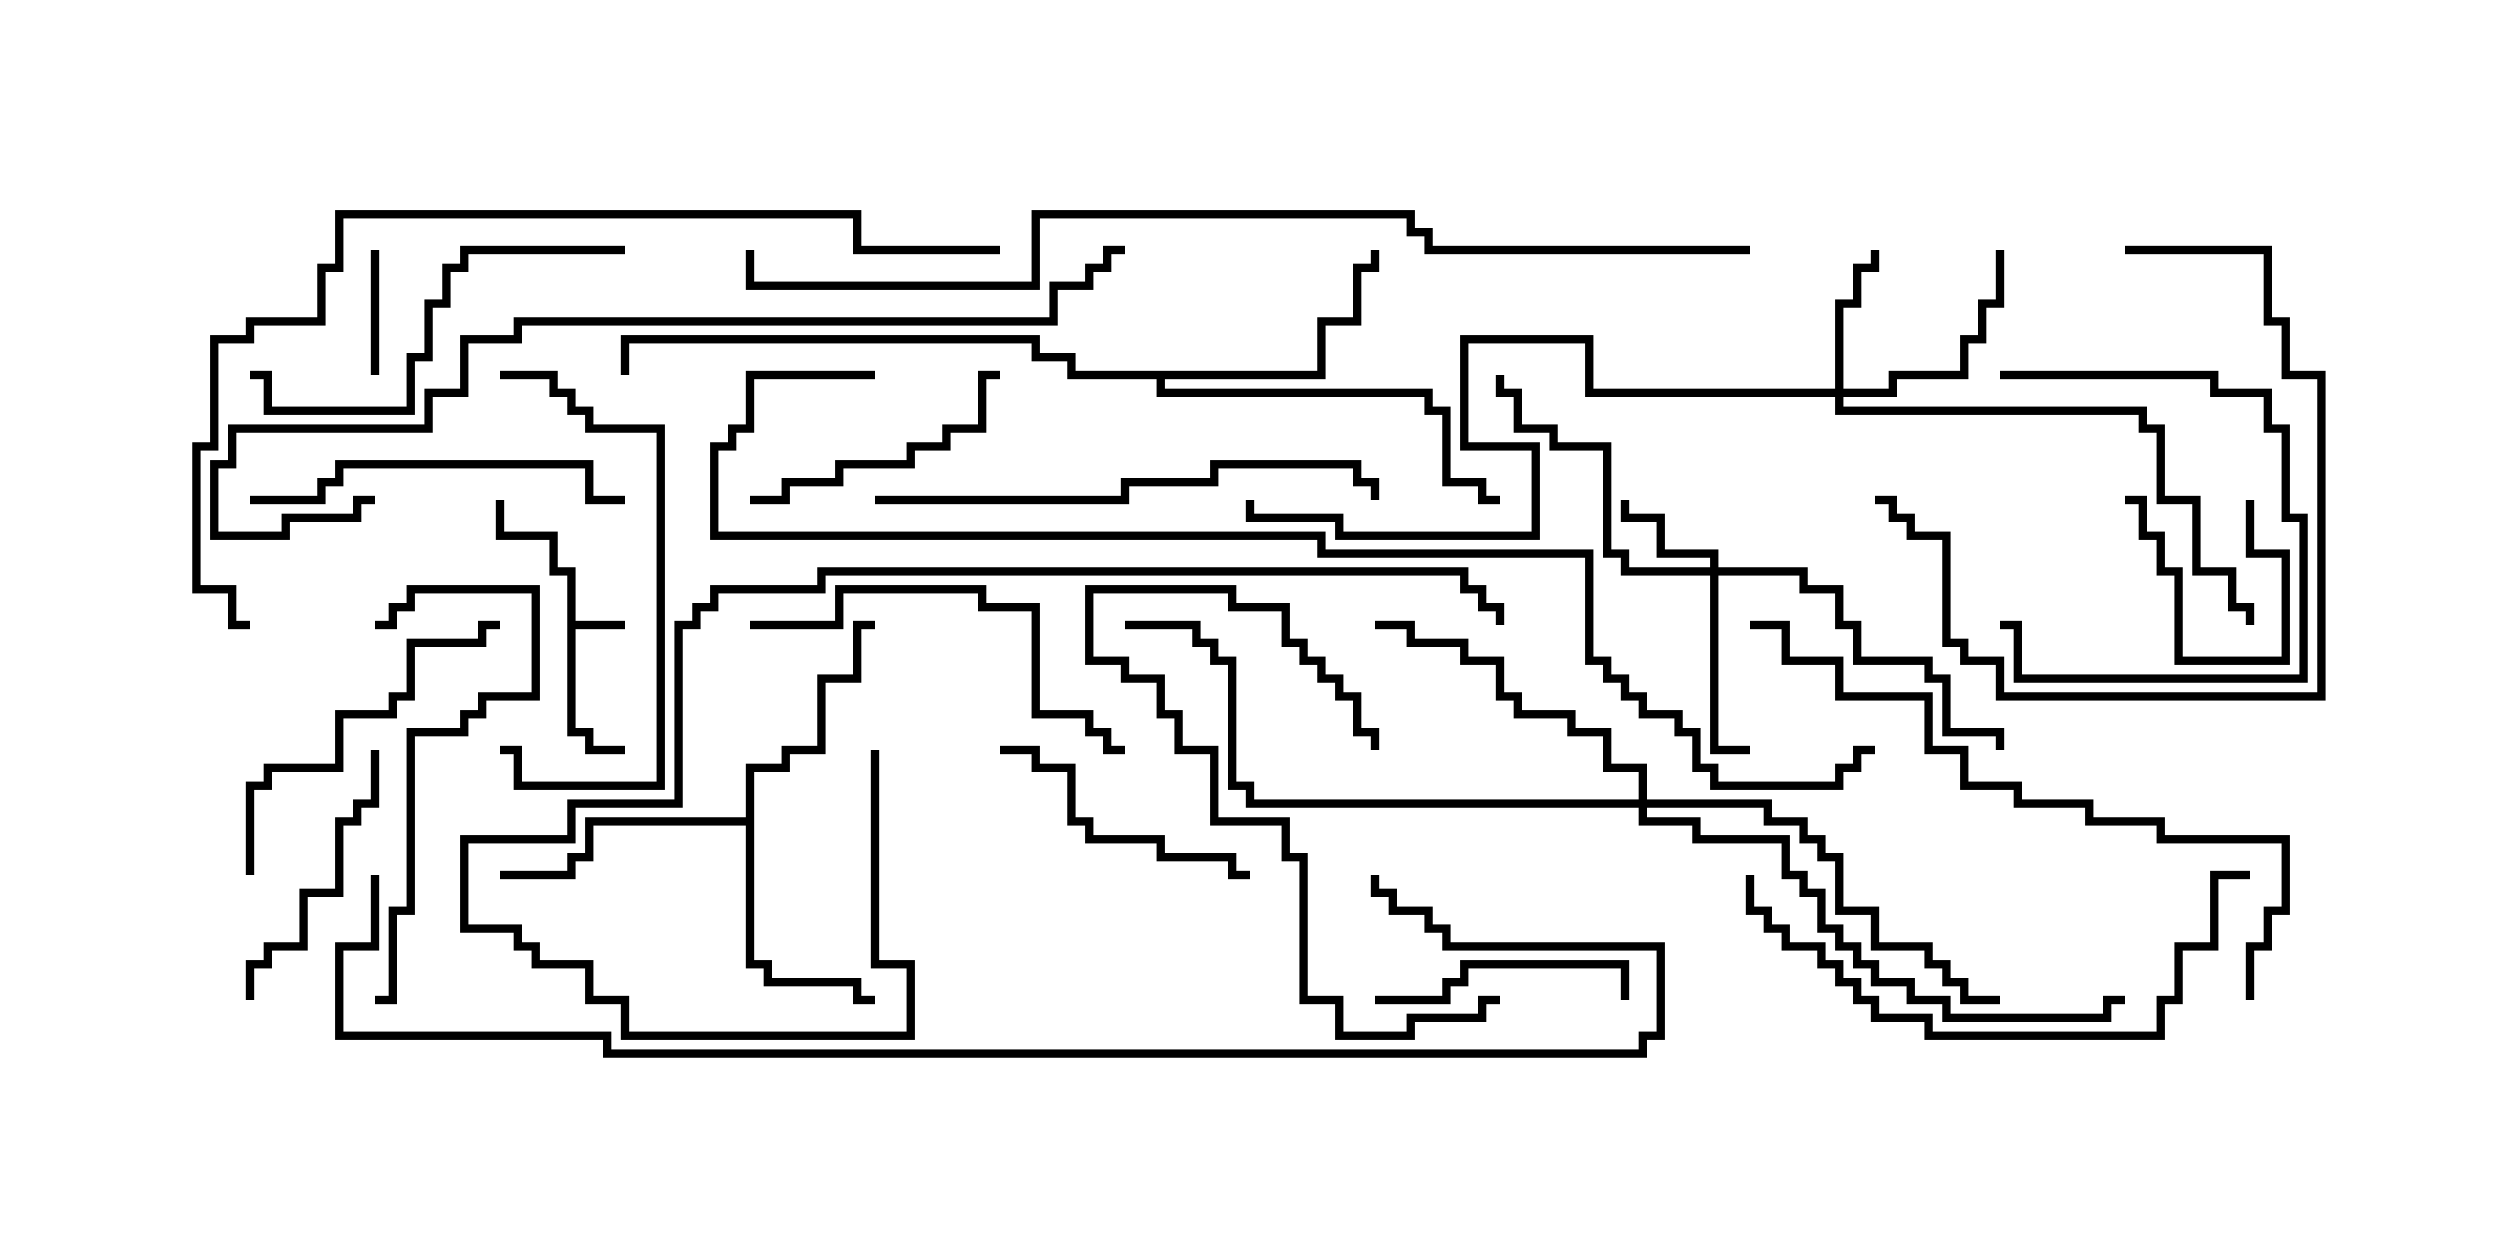 <svg version="1.1" width="30" height="15" xmlns="http://www.w3.org/2000/svg"><path d="M6.807,6.907L6.593,6.907L6.593,6.479L5.95,6.479L5.95,6L6.05,6L6.05,6.379L6.693,6.379L6.693,6.807L6.907,6.807L6.907,7.45L7.5,7.45L7.5,7.55L6.907,7.55L6.907,8.736L7.121,8.736L7.121,8.95L7.5,8.95L7.5,9.05L7.021,9.05L7.021,8.836L6.807,8.836z" stroke="none"/><path d="M8.95,9.807L8.95,9.164L9.379,9.164L9.379,8.95L9.807,8.95L9.807,8.093L10.236,8.093L10.236,7.45L10.5,7.45L10.5,7.55L10.336,7.55L10.336,8.193L9.907,8.193L9.907,9.05L9.479,9.05L9.479,9.264L9.05,9.264L9.05,11.521L9.264,11.521L9.264,11.736L10.336,11.736L10.336,11.95L10.5,11.95L10.5,12.05L10.236,12.05L10.236,11.836L9.164,11.836L9.164,11.621L8.95,11.621L8.95,9.907L7.121,9.907L7.121,10.336L6.907,10.336L6.907,10.55L6,10.55L6,10.45L6.807,10.45L6.807,10.236L7.021,10.236L7.021,9.807z" stroke="none"/><path d="M15.807,4.45L15.807,3.807L16.236,3.807L16.236,3.164L16.45,3.164L16.45,3L16.55,3L16.55,3.264L16.336,3.264L16.336,3.907L15.907,3.907L15.907,4.55L13.979,4.55L13.979,4.664L17.193,4.664L17.193,4.879L17.407,4.879L17.407,5.736L17.836,5.736L17.836,5.95L18,5.95L18,6.05L17.736,6.05L17.736,5.836L17.307,5.836L17.307,4.979L17.093,4.979L17.093,4.764L13.879,4.764L13.879,4.55L12.807,4.55L12.807,4.336L12.379,4.336L12.379,4.121L7.55,4.121L7.55,4.5L7.45,4.5L7.45,4.021L12.479,4.021L12.479,4.236L12.907,4.236L12.907,4.45z" stroke="none"/><path d="M20.521,6.807L20.521,6.693L19.879,6.693L19.879,6.264L19.45,6.264L19.45,6L19.55,6L19.55,6.164L19.979,6.164L19.979,6.593L20.621,6.593L20.621,6.807L21.693,6.807L21.693,7.021L22.121,7.021L22.121,7.45L22.336,7.45L22.336,7.879L23.193,7.879L23.193,8.093L23.407,8.093L23.407,8.736L24.05,8.736L24.05,9L23.95,9L23.95,8.836L23.307,8.836L23.307,8.193L23.093,8.193L23.093,7.979L22.236,7.979L22.236,7.55L22.021,7.55L22.021,7.121L21.593,7.121L21.593,6.907L20.621,6.907L20.621,8.95L21,8.95L21,9.05L20.521,9.05L20.521,6.907L19.45,6.907L19.45,6.693L19.236,6.693L19.236,5.407L18.593,5.407L18.593,5.193L18.164,5.193L18.164,4.764L17.95,4.764L17.95,4.5L18.05,4.5L18.05,4.664L18.264,4.664L18.264,5.093L18.693,5.093L18.693,5.307L19.336,5.307L19.336,6.593L19.55,6.593L19.55,6.807z" stroke="none"/><path d="M22.021,4.664L22.021,3.593L22.236,3.593L22.236,3.164L22.45,3.164L22.45,3L22.55,3L22.55,3.264L22.336,3.264L22.336,3.693L22.121,3.693L22.121,4.664L22.664,4.664L22.664,4.45L23.521,4.45L23.521,4.021L23.736,4.021L23.736,3.593L23.95,3.593L23.95,3L24.05,3L24.05,3.693L23.836,3.693L23.836,4.121L23.621,4.121L23.621,4.55L22.764,4.55L22.764,4.764L22.121,4.764L22.121,4.879L25.764,4.879L25.764,5.093L25.979,5.093L25.979,5.95L26.407,5.95L26.407,6.807L26.836,6.807L26.836,7.236L27.05,7.236L27.05,7.5L26.95,7.5L26.95,7.336L26.736,7.336L26.736,6.907L26.307,6.907L26.307,6.05L25.879,6.05L25.879,5.193L25.664,5.193L25.664,4.979L22.021,4.979L22.021,4.764L19.021,4.764L19.021,4.121L17.621,4.121L17.621,5.307L18.479,5.307L18.479,6.479L16.021,6.479L16.021,6.264L14.95,6.264L14.95,6L15.05,6L15.05,6.164L16.121,6.164L16.121,6.379L18.379,6.379L18.379,5.407L17.521,5.407L17.521,4.021L19.121,4.021L19.121,4.664z" stroke="none"/><path d="M19.664,9.593L19.664,9.264L19.236,9.264L19.236,8.836L18.807,8.836L18.807,8.621L18.164,8.621L18.164,8.407L17.95,8.407L17.95,7.979L17.521,7.979L17.521,7.764L16.879,7.764L16.879,7.55L16.5,7.55L16.5,7.45L16.979,7.45L16.979,7.664L17.621,7.664L17.621,7.879L18.05,7.879L18.05,8.307L18.264,8.307L18.264,8.521L18.907,8.521L18.907,8.736L19.336,8.736L19.336,9.164L19.764,9.164L19.764,9.593L21.264,9.593L21.264,9.807L21.693,9.807L21.693,10.021L21.907,10.021L21.907,10.236L22.121,10.236L22.121,10.879L22.55,10.879L22.55,11.307L23.193,11.307L23.193,11.521L23.407,11.521L23.407,11.736L23.621,11.736L23.621,11.95L24,11.95L24,12.05L23.521,12.05L23.521,11.836L23.307,11.836L23.307,11.621L23.093,11.621L23.093,11.407L22.45,11.407L22.45,10.979L22.021,10.979L22.021,10.336L21.807,10.336L21.807,10.121L21.593,10.121L21.593,9.907L21.164,9.907L21.164,9.693L19.764,9.693L19.764,9.807L20.407,9.807L20.407,10.021L21.479,10.021L21.479,10.45L21.693,10.45L21.693,10.664L21.907,10.664L21.907,11.093L22.121,11.093L22.121,11.307L22.336,11.307L22.336,11.521L22.55,11.521L22.55,11.736L22.979,11.736L22.979,11.95L23.407,11.95L23.407,12.164L25.236,12.164L25.236,11.95L25.5,11.95L25.5,12.05L25.336,12.05L25.336,12.264L23.307,12.264L23.307,12.05L22.879,12.05L22.879,11.836L22.45,11.836L22.45,11.621L22.236,11.621L22.236,11.407L22.021,11.407L22.021,11.193L21.807,11.193L21.807,10.764L21.593,10.764L21.593,10.55L21.379,10.55L21.379,10.121L20.307,10.121L20.307,9.907L19.664,9.907L19.664,9.693L14.95,9.693L14.95,9.479L14.736,9.479L14.736,7.979L14.521,7.979L14.521,7.764L14.307,7.764L14.307,7.55L13.5,7.55L13.5,7.45L14.407,7.45L14.407,7.664L14.621,7.664L14.621,7.879L14.836,7.879L14.836,9.379L15.05,9.379L15.05,9.593z" stroke="none"/><path d="M26.95,6L27.05,6L27.05,6.593L27.479,6.593L27.479,7.979L26.093,7.979L26.093,6.907L25.879,6.907L25.879,6.479L25.664,6.479L25.664,6.05L25.5,6.05L25.5,5.95L25.764,5.95L25.764,6.379L25.979,6.379L25.979,6.807L26.193,6.807L26.193,7.879L27.379,7.879L27.379,6.693L26.95,6.693z" stroke="none"/><path d="M4.45,3L4.55,3L4.55,4.5L4.45,4.5z" stroke="none"/><path d="M16.5,12.05L16.5,11.95L17.307,11.95L17.307,11.736L17.521,11.736L17.521,11.521L19.55,11.521L19.55,12L19.45,12L19.45,11.621L17.621,11.621L17.621,11.836L17.407,11.836L17.407,12.05z" stroke="none"/><path d="M24,4.55L24,4.45L26.621,4.45L26.621,4.664L27.264,4.664L27.264,5.093L27.479,5.093L27.479,6.164L27.693,6.164L27.693,8.193L24.164,8.193L24.164,7.55L24,7.55L24,7.45L24.264,7.45L24.264,8.093L27.593,8.093L27.593,6.264L27.379,6.264L27.379,5.193L27.164,5.193L27.164,4.764L26.521,4.764L26.521,4.55z" stroke="none"/><path d="M18,11.95L18,12.05L17.836,12.05L17.836,12.264L16.979,12.264L16.979,12.479L16.021,12.479L16.021,12.05L15.593,12.05L15.593,10.336L15.379,10.336L15.379,9.907L14.521,9.907L14.521,9.05L14.093,9.05L14.093,8.621L13.879,8.621L13.879,8.193L13.45,8.193L13.45,7.979L13.021,7.979L13.021,7.021L14.836,7.021L14.836,7.236L15.479,7.236L15.479,7.664L15.693,7.664L15.693,7.879L15.907,7.879L15.907,8.093L16.121,8.093L16.121,8.307L16.336,8.307L16.336,8.736L16.55,8.736L16.55,9L16.45,9L16.45,8.836L16.236,8.836L16.236,8.407L16.021,8.407L16.021,8.193L15.807,8.193L15.807,7.979L15.593,7.979L15.593,7.764L15.379,7.764L15.379,7.336L14.736,7.336L14.736,7.121L13.121,7.121L13.121,7.879L13.55,7.879L13.55,8.093L13.979,8.093L13.979,8.521L14.193,8.521L14.193,8.95L14.621,8.95L14.621,9.807L15.479,9.807L15.479,10.236L15.693,10.236L15.693,11.95L16.121,11.95L16.121,12.379L16.879,12.379L16.879,12.164L17.736,12.164L17.736,11.95z" stroke="none"/><path d="M9,6.05L9,5.95L9.379,5.95L9.379,5.736L10.021,5.736L10.021,5.521L10.879,5.521L10.879,5.307L11.307,5.307L11.307,5.093L11.736,5.093L11.736,4.45L12,4.45L12,4.55L11.836,4.55L11.836,5.193L11.407,5.193L11.407,5.407L10.979,5.407L10.979,5.621L10.121,5.621L10.121,5.836L9.479,5.836L9.479,6.05z" stroke="none"/><path d="M4.45,9L4.55,9L4.55,9.693L4.336,9.693L4.336,9.907L4.121,9.907L4.121,10.764L3.693,10.764L3.693,11.407L3.264,11.407L3.264,11.621L3.05,11.621L3.05,12L2.95,12L2.95,11.521L3.164,11.521L3.164,11.307L3.593,11.307L3.593,10.664L4.021,10.664L4.021,9.807L4.236,9.807L4.236,9.593L4.45,9.593z" stroke="none"/><path d="M15,10.45L15,10.55L14.736,10.55L14.736,10.336L13.879,10.336L13.879,10.121L13.021,10.121L13.021,9.907L12.807,9.907L12.807,9.264L12.379,9.264L12.379,9.05L12,9.05L12,8.95L12.479,8.95L12.479,9.164L12.907,9.164L12.907,9.807L13.121,9.807L13.121,10.021L13.979,10.021L13.979,10.236L14.836,10.236L14.836,10.45z" stroke="none"/><path d="M3.05,10.5L2.95,10.5L2.95,9.379L3.164,9.379L3.164,9.164L4.021,9.164L4.021,8.521L4.664,8.521L4.664,8.307L4.879,8.307L4.879,7.664L5.736,7.664L5.736,7.45L6,7.45L6,7.55L5.836,7.55L5.836,7.764L4.979,7.764L4.979,8.407L4.764,8.407L4.764,8.621L4.121,8.621L4.121,9.264L3.264,9.264L3.264,9.479L3.05,9.479z" stroke="none"/><path d="M25.5,3.05L25.5,2.95L27.264,2.95L27.264,3.807L27.479,3.807L27.479,4.45L27.907,4.45L27.907,8.407L23.95,8.407L23.95,7.979L23.521,7.979L23.521,7.764L23.307,7.764L23.307,6.479L22.879,6.479L22.879,6.264L22.664,6.264L22.664,6.05L22.5,6.05L22.5,5.95L22.764,5.95L22.764,6.164L22.979,6.164L22.979,6.379L23.407,6.379L23.407,7.664L23.621,7.664L23.621,7.879L24.05,7.879L24.05,8.307L27.807,8.307L27.807,4.55L27.379,4.55L27.379,3.907L27.164,3.907L27.164,3.05z" stroke="none"/><path d="M4.5,12.05L4.5,11.95L4.664,11.95L4.664,10.879L4.879,10.879L4.879,8.736L5.521,8.736L5.521,8.521L5.736,8.521L5.736,8.307L6.379,8.307L6.379,7.121L4.979,7.121L4.979,7.336L4.764,7.336L4.764,7.55L4.5,7.55L4.5,7.45L4.664,7.45L4.664,7.236L4.879,7.236L4.879,7.021L6.479,7.021L6.479,8.407L5.836,8.407L5.836,8.621L5.621,8.621L5.621,8.836L4.979,8.836L4.979,10.979L4.764,10.979L4.764,12.05z" stroke="none"/><path d="M3,6.05L3,5.95L3.807,5.95L3.807,5.736L4.021,5.736L4.021,5.521L7.121,5.521L7.121,5.95L7.5,5.95L7.5,6.05L7.021,6.05L7.021,5.621L4.121,5.621L4.121,5.836L3.907,5.836L3.907,6.05z" stroke="none"/><path d="M6,4.55L6,4.45L6.693,4.45L6.693,4.664L6.907,4.664L6.907,4.879L7.121,4.879L7.121,5.093L7.979,5.093L7.979,9.479L6.164,9.479L6.164,9.05L6,9.05L6,8.95L6.264,8.95L6.264,9.379L7.879,9.379L7.879,5.193L7.021,5.193L7.021,4.979L6.807,4.979L6.807,4.764L6.593,4.764L6.593,4.55z" stroke="none"/><path d="M7.5,2.95L7.5,3.05L5.621,3.05L5.621,3.264L5.407,3.264L5.407,3.693L5.193,3.693L5.193,4.336L4.979,4.336L4.979,4.979L3.164,4.979L3.164,4.55L3,4.55L3,4.45L3.264,4.45L3.264,4.879L4.879,4.879L4.879,4.236L5.093,4.236L5.093,3.593L5.307,3.593L5.307,3.164L5.521,3.164L5.521,2.95z" stroke="none"/><path d="M9,7.55L9,7.45L10.021,7.45L10.021,7.021L11.836,7.021L11.836,7.236L12.479,7.236L12.479,8.521L13.121,8.521L13.121,8.736L13.336,8.736L13.336,8.95L13.5,8.95L13.5,9.05L13.236,9.05L13.236,8.836L13.021,8.836L13.021,8.621L12.379,8.621L12.379,7.336L11.736,7.336L11.736,7.121L10.121,7.121L10.121,7.55z" stroke="none"/><path d="M10.5,6.05L10.5,5.95L13.45,5.95L13.45,5.736L14.521,5.736L14.521,5.521L16.336,5.521L16.336,5.736L16.55,5.736L16.55,6L16.45,6L16.45,5.836L16.236,5.836L16.236,5.621L14.621,5.621L14.621,5.836L13.55,5.836L13.55,6.05z" stroke="none"/><path d="M20.95,10.5L21.05,10.5L21.05,10.879L21.264,10.879L21.264,11.093L21.479,11.093L21.479,11.307L21.907,11.307L21.907,11.521L22.121,11.521L22.121,11.736L22.336,11.736L22.336,11.95L22.55,11.95L22.55,12.164L23.193,12.164L23.193,12.379L25.879,12.379L25.879,11.95L26.093,11.95L26.093,11.307L26.521,11.307L26.521,10.45L27,10.45L27,10.55L26.621,10.55L26.621,11.407L26.193,11.407L26.193,12.05L25.979,12.05L25.979,12.479L23.093,12.479L23.093,12.264L22.45,12.264L22.45,12.05L22.236,12.05L22.236,11.836L22.021,11.836L22.021,11.621L21.807,11.621L21.807,11.407L21.379,11.407L21.379,11.193L21.164,11.193L21.164,10.979L20.95,10.979z" stroke="none"/><path d="M27.05,12L26.95,12L26.95,11.307L27.164,11.307L27.164,10.879L27.379,10.879L27.379,10.121L25.879,10.121L25.879,9.907L25.021,9.907L25.021,9.693L24.164,9.693L24.164,9.479L23.521,9.479L23.521,9.05L23.093,9.05L23.093,8.407L22.021,8.407L22.021,7.979L21.379,7.979L21.379,7.55L21,7.55L21,7.45L21.479,7.45L21.479,7.879L22.121,7.879L22.121,8.307L23.193,8.307L23.193,8.95L23.621,8.95L23.621,9.379L24.264,9.379L24.264,9.593L25.121,9.593L25.121,9.807L25.979,9.807L25.979,10.021L27.479,10.021L27.479,10.979L27.264,10.979L27.264,11.407L27.05,11.407z" stroke="none"/><path d="M10.45,9L10.55,9L10.55,11.521L10.979,11.521L10.979,12.479L7.45,12.479L7.45,12.05L7.021,12.05L7.021,11.621L6.379,11.621L6.379,11.407L6.164,11.407L6.164,11.193L5.521,11.193L5.521,10.021L6.807,10.021L6.807,9.593L8.093,9.593L8.093,7.45L8.307,7.45L8.307,7.236L8.521,7.236L8.521,7.021L9.807,7.021L9.807,6.807L17.621,6.807L17.621,7.021L17.836,7.021L17.836,7.236L18.05,7.236L18.05,7.5L17.95,7.5L17.95,7.336L17.736,7.336L17.736,7.121L17.521,7.121L17.521,6.907L9.907,6.907L9.907,7.121L8.621,7.121L8.621,7.336L8.407,7.336L8.407,7.55L8.193,7.55L8.193,9.693L6.907,9.693L6.907,10.121L5.621,10.121L5.621,11.093L6.264,11.093L6.264,11.307L6.479,11.307L6.479,11.521L7.121,11.521L7.121,11.95L7.55,11.95L7.55,12.379L10.879,12.379L10.879,11.621L10.45,11.621z" stroke="none"/><path d="M4.5,5.95L4.5,6.05L4.336,6.05L4.336,6.264L3.479,6.264L3.479,6.479L2.521,6.479L2.521,5.521L2.736,5.521L2.736,5.093L5.093,5.093L5.093,4.664L5.521,4.664L5.521,4.021L6.164,4.021L6.164,3.807L12.593,3.807L12.593,3.379L13.021,3.379L13.021,3.164L13.236,3.164L13.236,2.95L13.5,2.95L13.5,3.05L13.336,3.05L13.336,3.264L13.121,3.264L13.121,3.479L12.693,3.479L12.693,3.907L6.264,3.907L6.264,4.121L5.621,4.121L5.621,4.764L5.193,4.764L5.193,5.193L2.836,5.193L2.836,5.621L2.621,5.621L2.621,6.379L3.379,6.379L3.379,6.164L4.236,6.164L4.236,5.95z" stroke="none"/><path d="M12,2.95L12,3.05L10.236,3.05L10.236,2.621L4.121,2.621L4.121,3.264L3.907,3.264L3.907,3.907L3.05,3.907L3.05,4.121L2.621,4.121L2.621,5.407L2.407,5.407L2.407,7.021L2.836,7.021L2.836,7.45L3,7.45L3,7.55L2.736,7.55L2.736,7.121L2.307,7.121L2.307,5.307L2.521,5.307L2.521,4.021L2.95,4.021L2.95,3.807L3.807,3.807L3.807,3.164L4.021,3.164L4.021,2.521L10.336,2.521L10.336,2.95z" stroke="none"/><path d="M21,2.95L21,3.05L17.093,3.05L17.093,2.836L16.879,2.836L16.879,2.621L12.479,2.621L12.479,3.479L8.95,3.479L8.95,3L9.05,3L9.05,3.379L12.379,3.379L12.379,2.521L16.979,2.521L16.979,2.736L17.193,2.736L17.193,2.95z" stroke="none"/><path d="M4.45,10.5L4.55,10.5L4.55,11.407L4.121,11.407L4.121,12.379L7.336,12.379L7.336,12.593L19.664,12.593L19.664,12.379L19.879,12.379L19.879,11.407L17.307,11.407L17.307,11.193L17.093,11.193L17.093,10.979L16.664,10.979L16.664,10.764L16.45,10.764L16.45,10.5L16.55,10.5L16.55,10.664L16.764,10.664L16.764,10.879L17.193,10.879L17.193,11.093L17.407,11.093L17.407,11.307L19.979,11.307L19.979,12.479L19.764,12.479L19.764,12.693L7.236,12.693L7.236,12.479L4.021,12.479L4.021,11.307L4.45,11.307z" stroke="none"/><path d="M10.5,4.45L10.5,4.55L9.05,4.55L9.05,5.193L8.836,5.193L8.836,5.407L8.621,5.407L8.621,6.379L15.907,6.379L15.907,6.593L19.121,6.593L19.121,7.879L19.336,7.879L19.336,8.093L19.55,8.093L19.55,8.307L19.764,8.307L19.764,8.521L20.193,8.521L20.193,8.736L20.407,8.736L20.407,9.164L20.621,9.164L20.621,9.379L22.021,9.379L22.021,9.164L22.236,9.164L22.236,8.95L22.5,8.95L22.5,9.05L22.336,9.05L22.336,9.264L22.121,9.264L22.121,9.479L20.521,9.479L20.521,9.264L20.307,9.264L20.307,8.836L20.093,8.836L20.093,8.621L19.664,8.621L19.664,8.407L19.45,8.407L19.45,8.193L19.236,8.193L19.236,7.979L19.021,7.979L19.021,6.693L15.807,6.693L15.807,6.479L8.521,6.479L8.521,5.307L8.736,5.307L8.736,5.093L8.95,5.093L8.95,4.45z" stroke="none"/></svg>